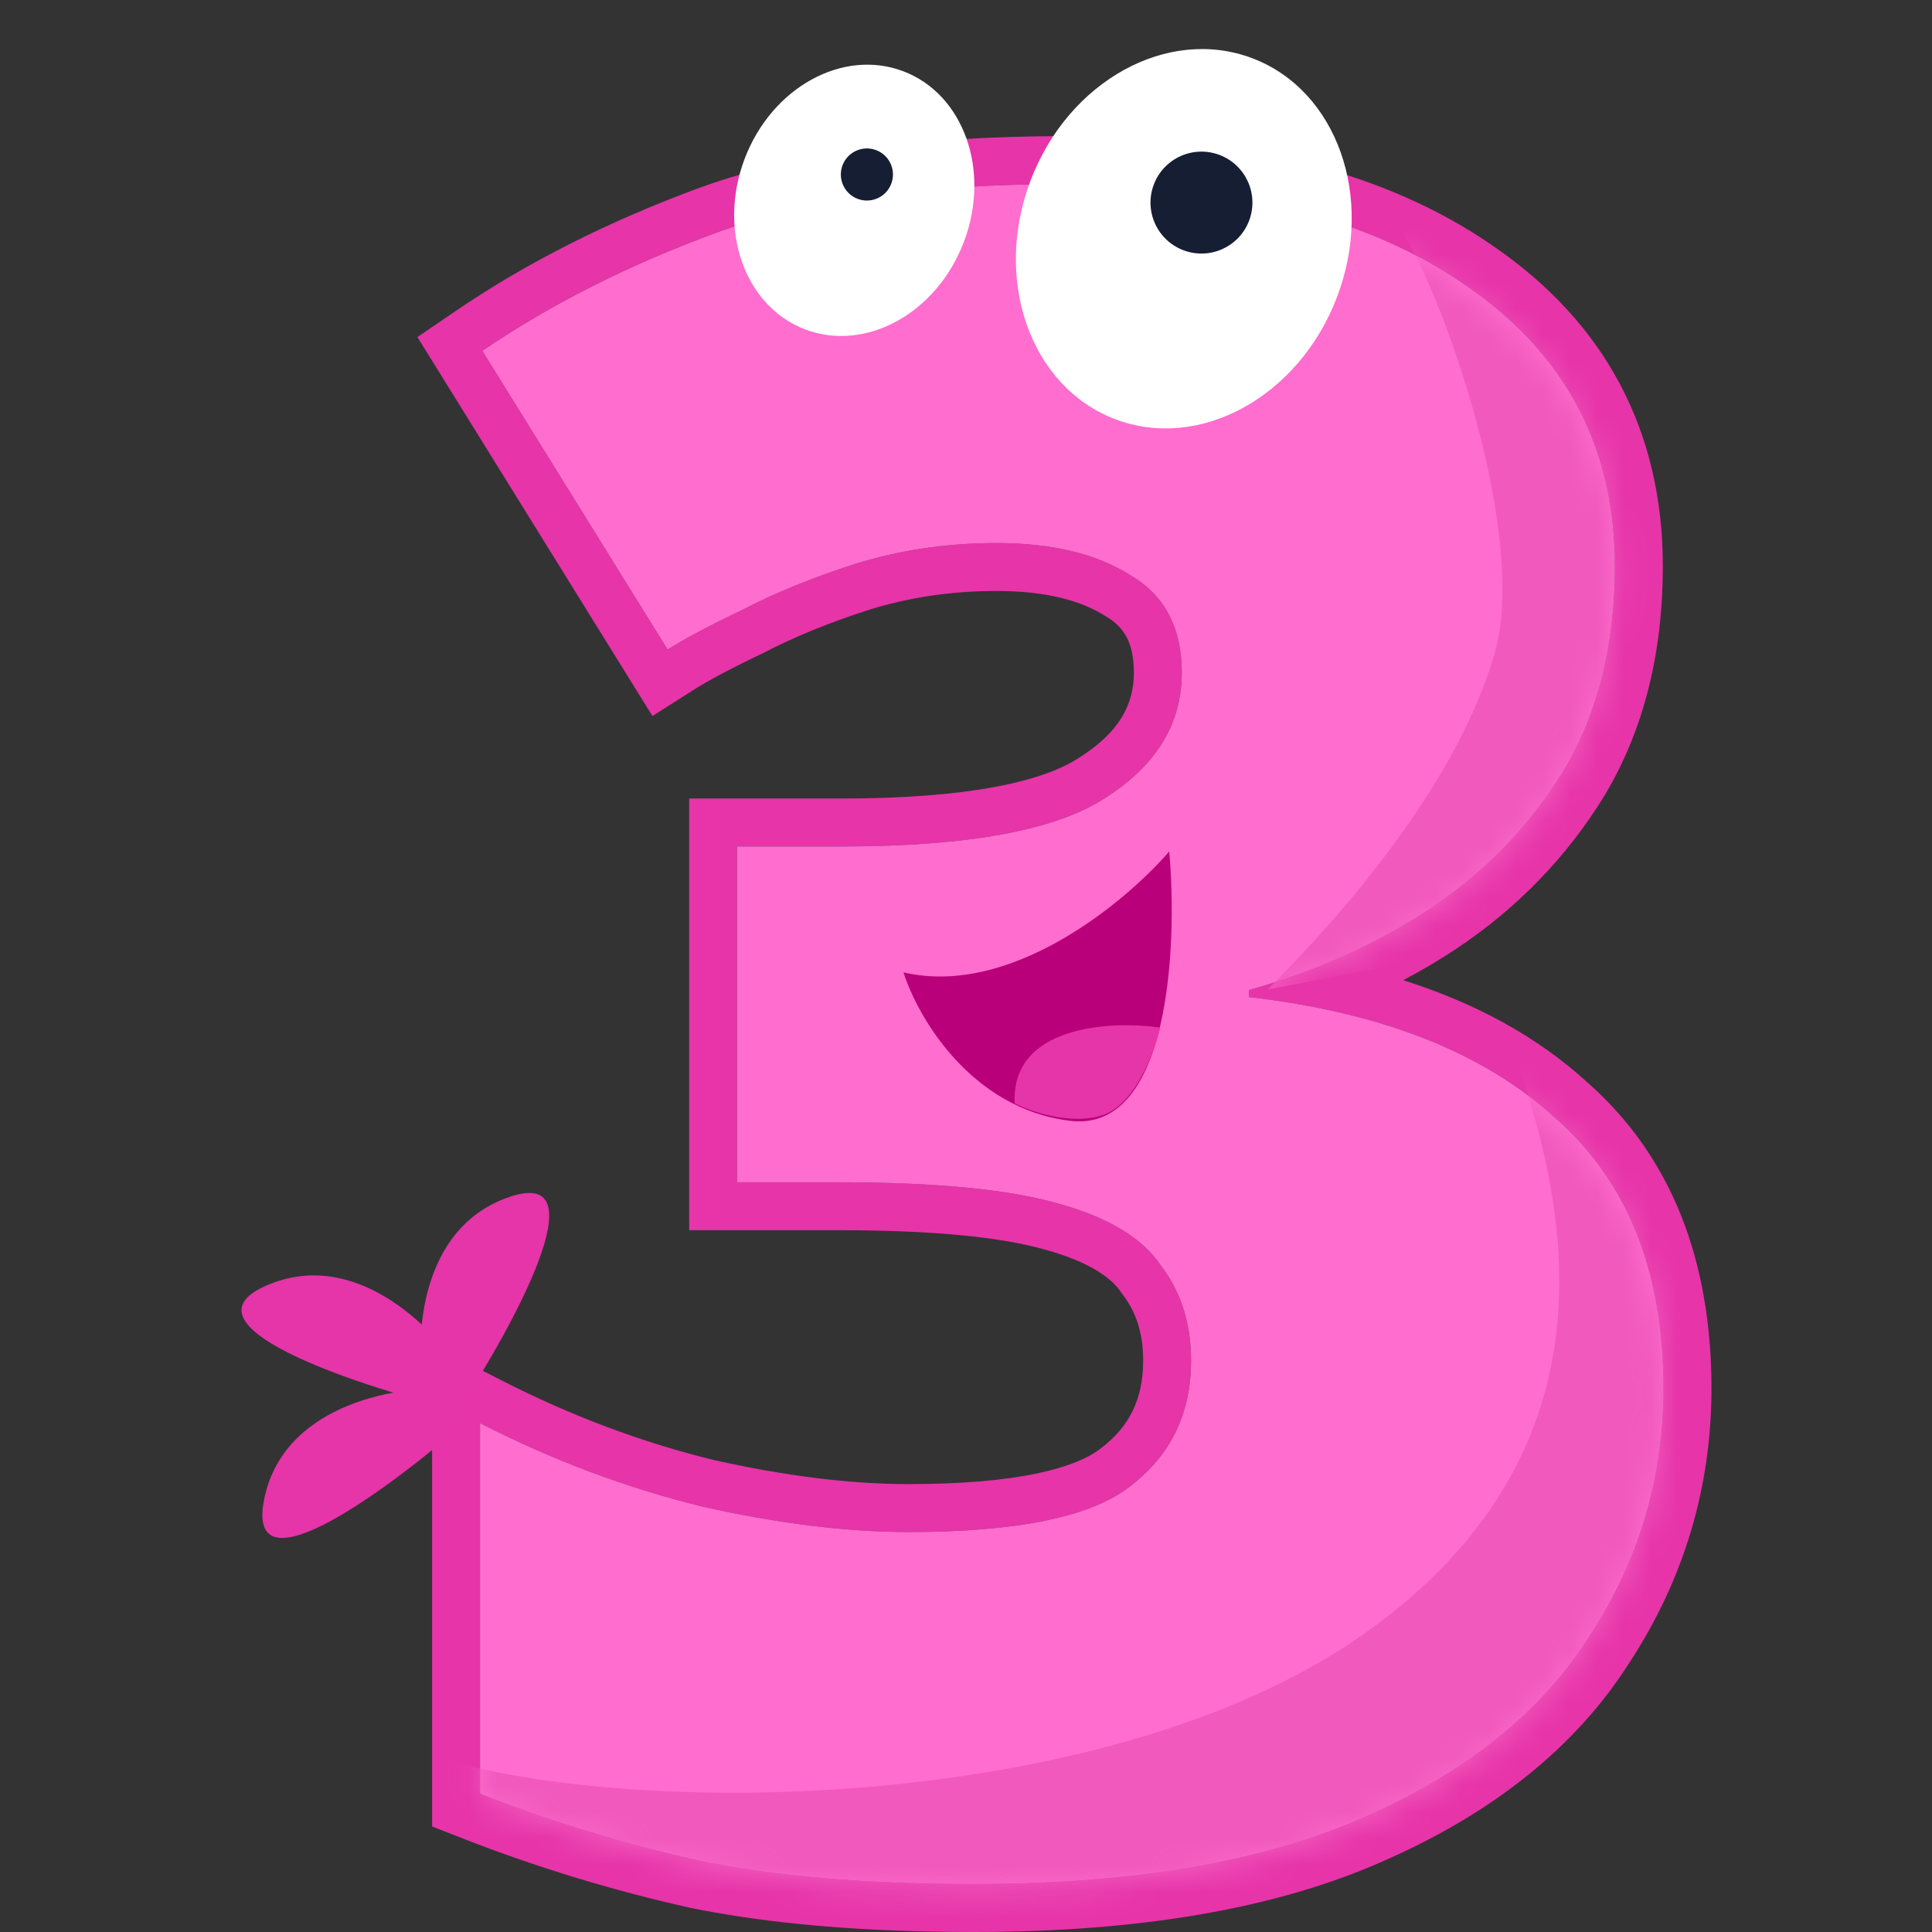 <svg width="72" height="72" viewBox="0 0 72 72" fill="none" xmlns="http://www.w3.org/2000/svg">
<rect x="0" y="0" width="72" height="72" fill="#333333" stroke="none"/>
<path fill-rule="evenodd" clip-rule="evenodd" d="M59.813 29.619L59.808 29.628C58.403 31.927 56.55 33.84 54.268 35.361L54.263 35.365L54.258 35.368C53.624 35.785 52.97 36.172 52.295 36.529C54.986 37.381 57.28 38.629 59.128 40.312C62.295 43.082 63.781 46.984 63.781 51.743C63.781 55.426 62.76 58.84 60.736 61.944C58.721 65.124 55.621 67.569 51.584 69.344C47.535 71.149 42.4 72 36.274 72C32.225 72 28.703 71.707 25.732 71.101L25.714 71.097L25.697 71.093C22.791 70.441 19.971 69.58 17.238 68.511L16.103 68.067V50.12L18.701 51.447C21.282 52.765 23.909 53.75 26.583 54.406C29.298 55.015 31.72 55.308 33.857 55.308C35.827 55.308 37.407 55.169 38.628 54.914C39.867 54.656 40.613 54.305 41.028 53.973L41.041 53.963L41.054 53.953C42.093 53.154 42.602 52.133 42.602 50.707C42.602 49.668 42.328 48.882 41.847 48.253L41.811 48.207L41.779 48.159C41.433 47.639 40.623 47.027 38.911 46.56L38.904 46.559L38.898 46.557C37.295 46.106 34.787 45.846 31.267 45.846H25.684V29.759H31.354C36.041 29.759 38.847 29.136 40.214 28.239L40.224 28.233L40.235 28.226C41.73 27.275 42.256 26.239 42.256 25.072C42.256 23.932 41.874 23.362 41.235 22.984L41.209 22.969L41.184 22.953C40.294 22.387 38.993 22.024 37.137 22.024C35.468 22.024 33.895 22.258 32.409 22.718C30.877 23.211 29.568 23.748 28.471 24.323L28.441 24.339L28.41 24.353C27.225 24.918 26.381 25.37 25.839 25.715L24.315 26.685L15.556 12.562L16.969 11.598C19.637 9.779 22.677 8.248 26.075 6.996L26.08 6.994L26.085 6.993C29.69 5.687 34.262 5.073 39.726 5.073C46.267 5.073 51.647 6.378 55.676 9.189C59.835 12.05 61.969 16.078 61.969 21.101C61.969 24.297 61.277 27.157 59.819 29.609L59.813 29.619ZM31.872 21.015C33.54 20.497 35.295 20.238 37.137 20.238C39.208 20.238 40.877 20.641 42.143 21.446C43.409 22.194 44.042 23.403 44.042 25.072C44.042 26.97 43.093 28.524 41.194 29.733C39.352 30.941 36.072 31.545 31.354 31.545H27.47V44.061H31.267C34.835 44.061 37.54 44.32 39.381 44.837C41.28 45.355 42.575 46.132 43.265 47.168C44.013 48.146 44.387 49.326 44.387 50.707C44.387 52.663 43.639 54.217 42.143 55.368C40.705 56.519 37.943 57.094 33.857 57.094C31.555 57.094 28.994 56.778 26.175 56.145C23.973 55.605 21.806 54.856 19.674 53.895C19.076 53.626 18.481 53.34 17.889 53.037V66.848C20.536 67.884 23.269 68.718 26.089 69.351C28.908 69.926 32.303 70.214 36.274 70.214C42.258 70.214 47.121 69.38 50.861 67.711C54.659 66.042 57.45 63.798 59.233 60.978C61.075 58.159 61.995 55.08 61.995 51.743C61.995 47.369 60.643 44.003 57.939 41.644C55.898 39.781 53.174 38.465 49.766 37.696C48.775 37.473 47.726 37.295 46.62 37.164C46.595 37.161 46.57 37.158 46.545 37.156V36.897C46.556 36.894 46.566 36.891 46.576 36.888C47.626 36.594 48.634 36.242 49.6 35.834C50.901 35.285 52.127 34.632 53.278 33.876C55.349 32.495 57.018 30.768 58.284 28.697C59.55 26.568 60.183 24.036 60.183 21.101C60.183 16.67 58.342 13.189 54.659 10.657C51.033 8.125 46.056 6.859 39.726 6.859C34.375 6.859 30.03 7.463 26.693 8.672C23.413 9.88 20.507 11.347 17.975 13.074L24.88 24.208C24.88 24.208 24.88 24.208 24.88 24.208C24.951 24.163 25.025 24.117 25.102 24.071C25.722 23.695 26.568 23.252 27.642 22.741C28.851 22.108 30.26 21.533 31.872 21.015Z" fill="#E734A9"/>
<path d="M18.994 44.603C15.595 45.754 15.446 49.939 15.796 51.887L17.058 52.584C19.12 49.444 22.394 43.452 18.994 44.603Z" fill="#E634A9"/>
<path d="M9.9 47.921C13.18 46.463 16.125 49.439 17.188 51.109L16.733 52.476C13.089 51.565 6.62 49.378 9.9 47.921Z" fill="#E634A9"/>
<path d="M9.832 55.939C10.492 52.411 14.614 51.674 16.592 51.746L17.46 52.896C14.642 55.381 9.172 59.467 9.832 55.939Z" fill="#E634A9"/>
<path d="M60.183 21.101C60.183 24.036 59.55 26.568 58.284 28.697C57.018 30.768 55.349 32.495 53.278 33.876C51.264 35.199 49.02 36.206 46.545 36.897V37.156C51.494 37.731 55.292 39.227 57.939 41.644C60.643 44.003 61.996 47.369 61.996 51.743C61.996 55.08 61.075 58.159 59.234 60.978C57.45 63.798 54.659 66.042 50.861 67.711C47.121 69.38 42.258 70.214 36.274 70.214C32.303 70.214 28.908 69.926 26.089 69.351C23.269 68.718 20.536 67.884 17.889 66.848V53.037C20.593 54.419 23.355 55.454 26.175 56.145C28.995 56.778 31.555 57.094 33.857 57.094C37.943 57.094 40.705 56.519 42.143 55.368C43.639 54.217 44.387 52.663 44.387 50.707C44.387 49.326 44.013 48.146 43.265 47.168C42.575 46.132 41.28 45.355 39.381 44.837C37.54 44.32 34.835 44.061 31.268 44.061H27.47V31.545H31.354C36.072 31.545 39.352 30.941 41.194 29.733C43.093 28.524 44.042 26.97 44.042 25.072C44.042 23.403 43.409 22.194 42.143 21.446C40.877 20.641 39.209 20.238 37.137 20.238C35.296 20.238 33.541 20.497 31.872 21.015C30.261 21.533 28.851 22.108 27.642 22.741C26.434 23.316 25.513 23.805 24.88 24.208L17.975 13.074C20.507 11.347 23.413 9.88 26.693 8.672C30.03 7.463 34.375 6.859 39.726 6.859C46.056 6.859 51.034 8.125 54.659 10.657C58.342 13.189 60.183 16.67 60.183 21.101Z" fill="#FF6DCE"/>
<mask id="mask0" mask-type="alpha" maskUnits="userSpaceOnUse" x="17" y="7" width="45" height="64">
<path d="M60.183 21.344C60.183 24.279 59.55 26.811 58.284 28.94C57.018 31.011 55.349 32.738 53.278 34.119C51.264 35.442 49.02 36.449 46.545 37.14V37.399C51.494 37.974 55.292 39.47 57.939 41.887C60.644 44.246 61.996 47.612 61.996 51.986C61.996 55.323 61.075 58.402 59.234 61.221C57.45 64.041 54.659 66.285 50.861 67.954C47.121 69.623 42.258 70.457 36.274 70.457C32.303 70.457 28.908 70.169 26.089 69.594C23.269 68.961 20.536 68.127 17.889 67.091V53.281C20.593 54.661 23.355 55.697 26.175 56.388C28.995 57.021 31.555 57.337 33.857 57.337C37.943 57.337 40.705 56.762 42.143 55.611C43.639 54.46 44.388 52.907 44.388 50.95C44.388 49.569 44.014 48.389 43.265 47.411C42.575 46.375 41.28 45.599 39.381 45.081C37.54 44.563 34.835 44.304 31.268 44.304H27.47V31.788H31.354C36.073 31.788 39.352 31.184 41.194 29.976C43.093 28.767 44.042 27.213 44.042 25.314C44.042 23.646 43.409 22.437 42.143 21.689C40.877 20.884 39.209 20.481 37.137 20.481C35.296 20.481 33.541 20.74 31.872 21.258C30.261 21.776 28.851 22.351 27.642 22.984C26.434 23.559 25.513 24.049 24.88 24.451L17.975 13.317C20.507 11.591 23.413 10.123 26.693 8.915C30.03 7.706 34.375 7.102 39.727 7.102C46.056 7.102 51.034 8.368 54.659 10.9C58.342 13.432 60.183 16.913 60.183 21.344Z" fill="#FF6DCE"/>
</mask>
<g mask="url(#mask0)">
<path d="M55.712 24.312C57.023 19.723 53.435 9.743 51.614 7.649L64.453 9.561L66.365 25.131L54.346 35.512L47.243 36.877C50.522 33.599 54.401 28.901 55.712 24.312Z" fill="#F159BD"/>
<path d="M50.795 60.916C60.902 53.814 58.116 44.202 56.477 39.376C58.845 39.194 64.235 39.54 66.858 42.381C70.136 45.932 69.316 54.4 68.224 59.044C67.131 63.688 63.033 68.332 54.565 72.156C46.097 75.98 24.244 73.249 17.961 71.063C12.934 69.315 14.409 66.51 15.775 65.327C22.878 67.785 41.099 67.73 50.795 60.916Z" fill="#F159BD"/>
</g>
<path d="M33.671 36.238C37.677 37.17 41.942 33.622 43.574 31.732C43.887 35.267 43.585 42.223 39.876 41.769C36.168 41.315 34.194 37.892 33.671 36.238Z" fill="#B9007A"/>
<path d="M37.814 41.118C37.67 38.224 41.371 38.03 43.239 38.294C43.026 39.21 42.304 41.142 41.12 41.547C39.936 41.953 38.423 41.43 37.814 41.118Z" fill="#E634A9"/>
<ellipse cx="44.117" cy="8.897" rx="6.109" ry="7.195" transform="rotate(20.83 44.117 8.897)" fill="white"/>
<circle cx="44.775" cy="7.55" r="1.899" transform="rotate(20.83 44.775 7.55)" fill="#161E33"/>
<ellipse cx="31.836" cy="7.466" rx="4.369" ry="5.146" transform="rotate(20.83 31.836 7.466)" fill="white"/>
<ellipse cx="32.307" cy="6.503" rx="0.971" ry="0.971" transform="rotate(20.83 32.307 6.503)" fill="#161E33"/>
</svg>
